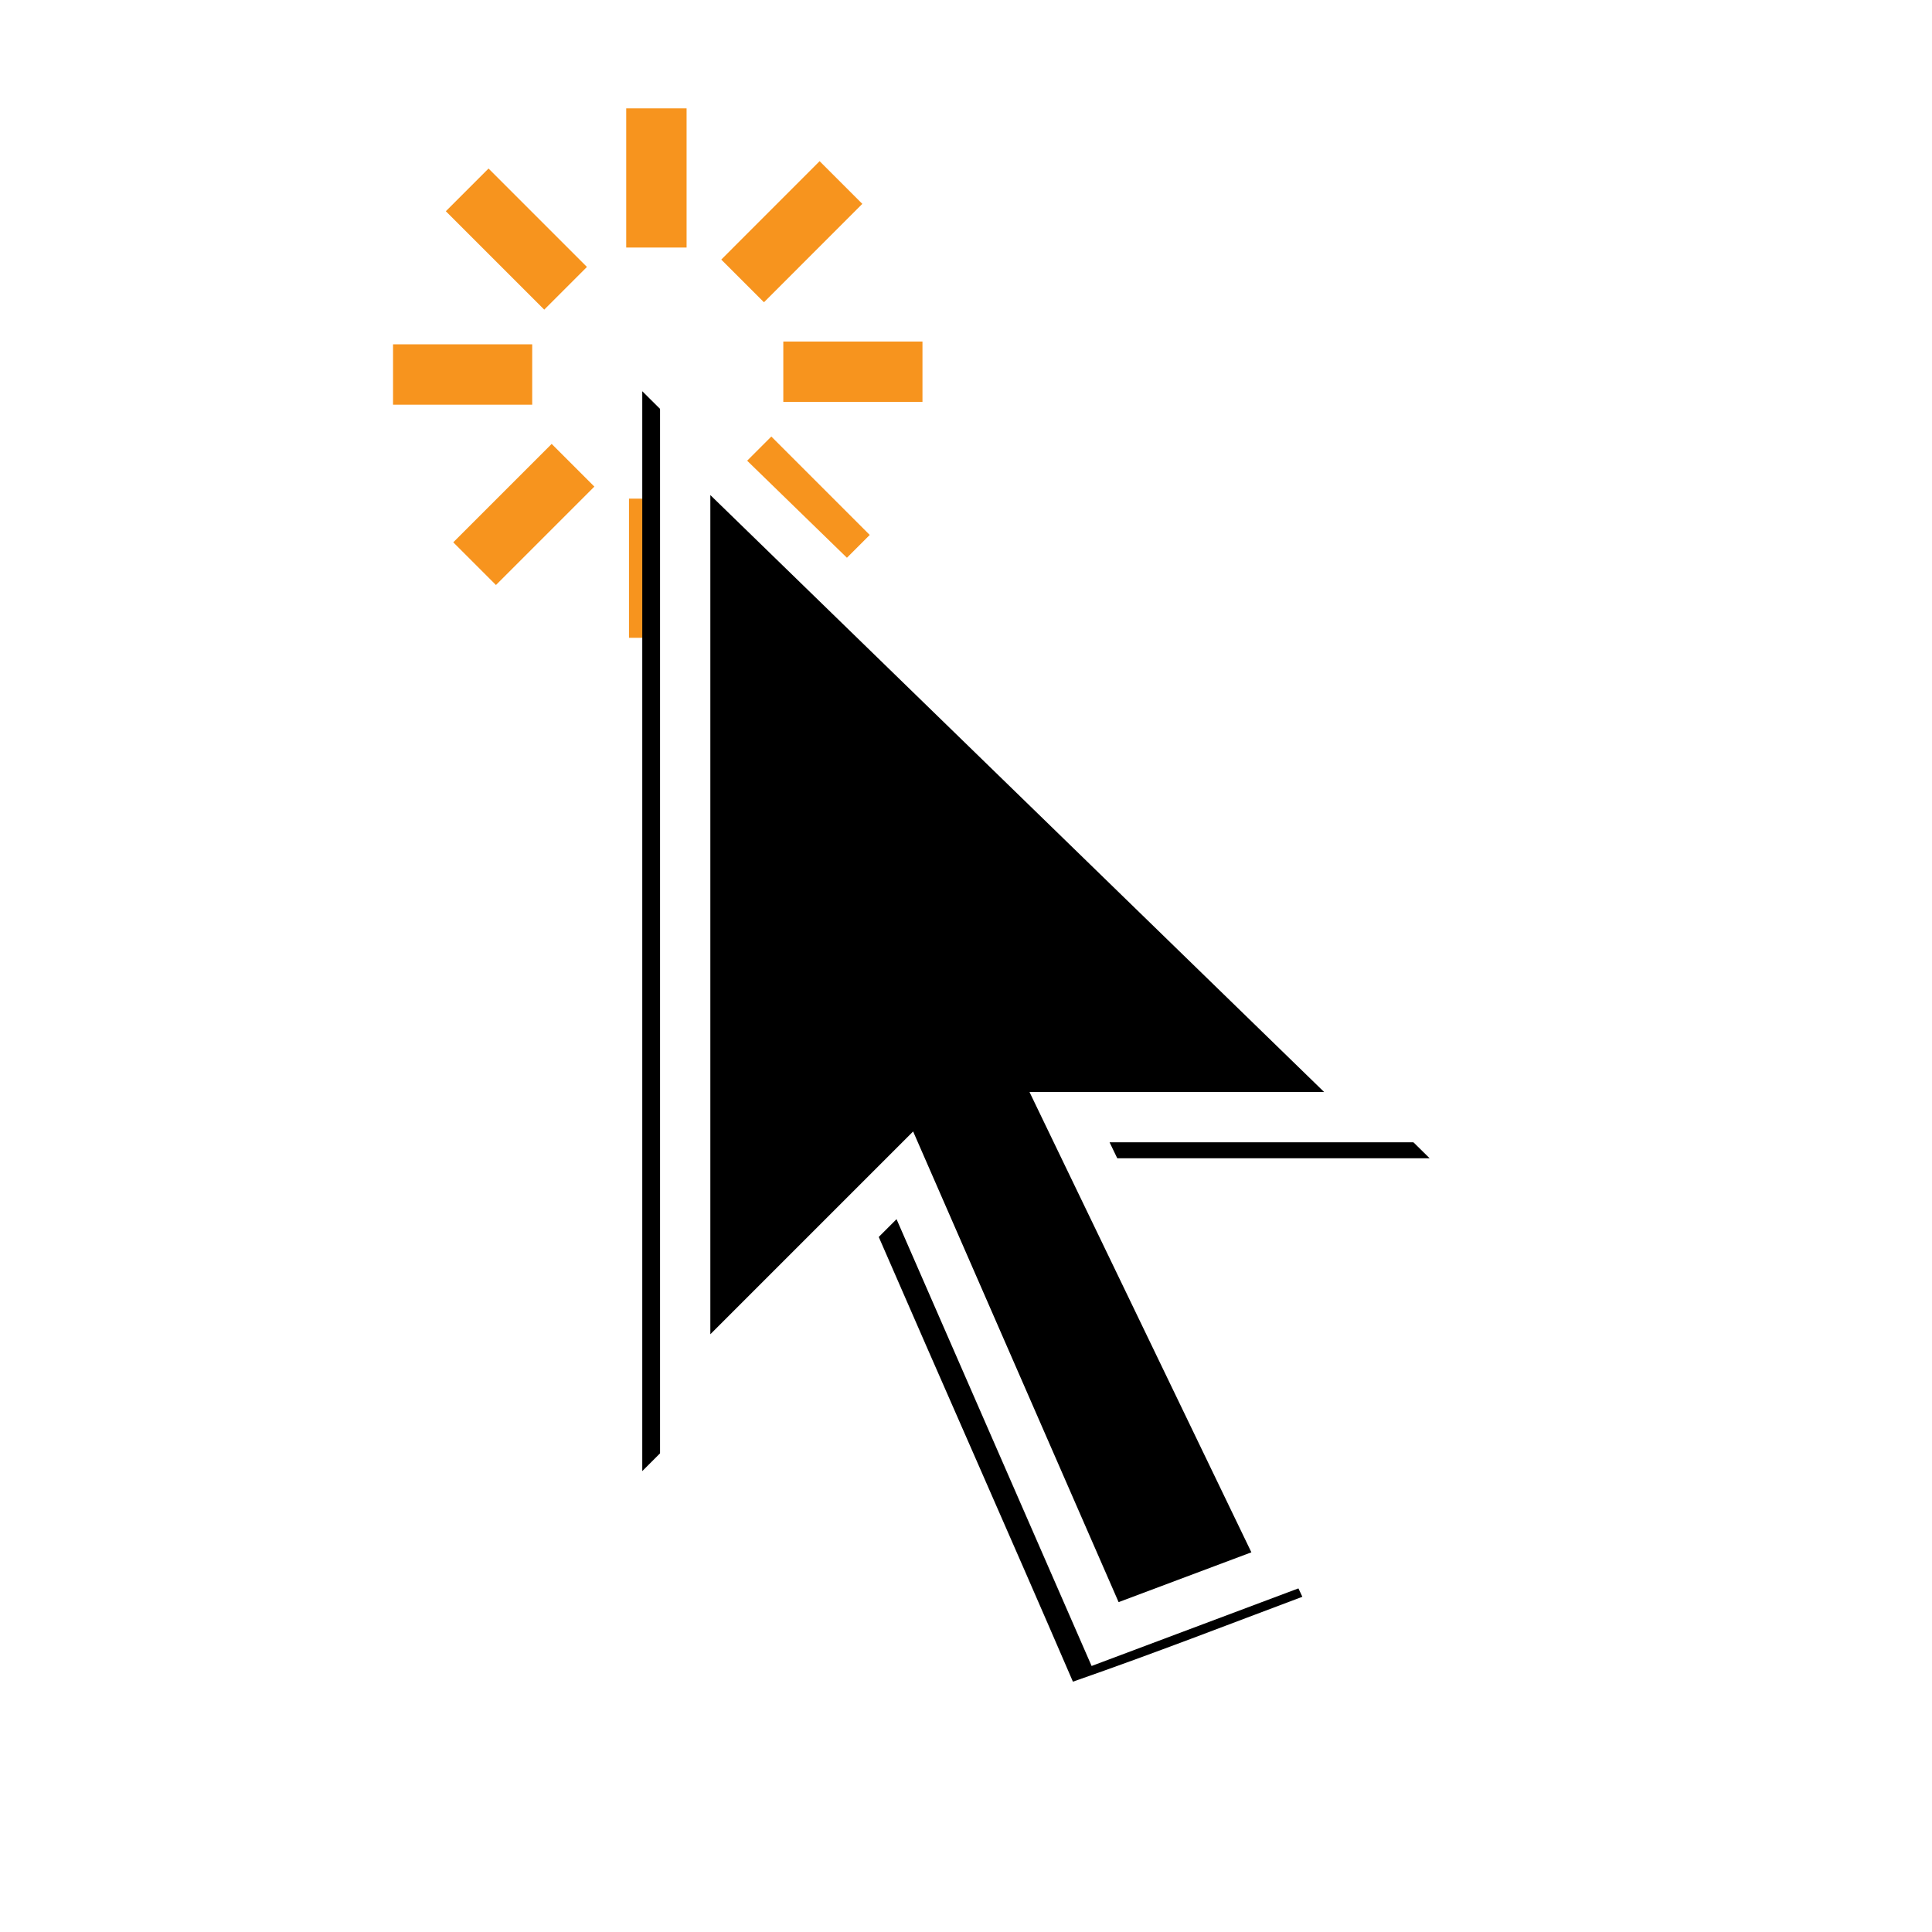 <?xml version="1.0" encoding="UTF-8"?>
<svg version="1.1" viewBox="0 0 32 32" xml:space="preserve" xmlns="http://www.w3.org/2000/svg"><defs><filter id="a" x="-.19" y="-.116" width="1.38" height="1.232" color-interpolation-filters="sRGB"><feGaussianBlur stdDeviation="1.239"/></filter></defs><g transform="translate(1.061 1.727)" fill="none" stroke="#f7941e"><path d="m6.677 1.418 1.63 1.63"/><path d="m5.449 4.476h2.305"/><path d="m6.8 7.609 1.63-1.63"/><path d="m9.857 8.837v-2.305"/><path d="m12.991 7.487-1.63-1.63"/><path d="m14.218 4.43h-2.305"/><path d="m12.868 1.296-1.629 1.63"/><path d="m9.811 0.068v2.305"/></g><path transform="matrix(.833 0 0 .833 4.847 1.581)" d="m6.952 5.884v21.469l4.688-4.688c1.286 2.961 2.596 5.911 3.875 8.875 1.68-0.586 3.058-1.124 4.562-1.688-1.355-2.925-2.786-5.816-4.188-8.719h6.719c-5.37-5.312-11.061-10.668-15.655-15.251z" color="#000000" filter="url(#a)" style="block-progression:tb;text-indent:0;text-transform:none"/><path d="m11.349 7.214v15.891l3.638-3.638 3.317 7.598 2.996-1.124-3.585-7.437h5.243z" stroke="#FFF" stroke-width=".833"/></svg>
